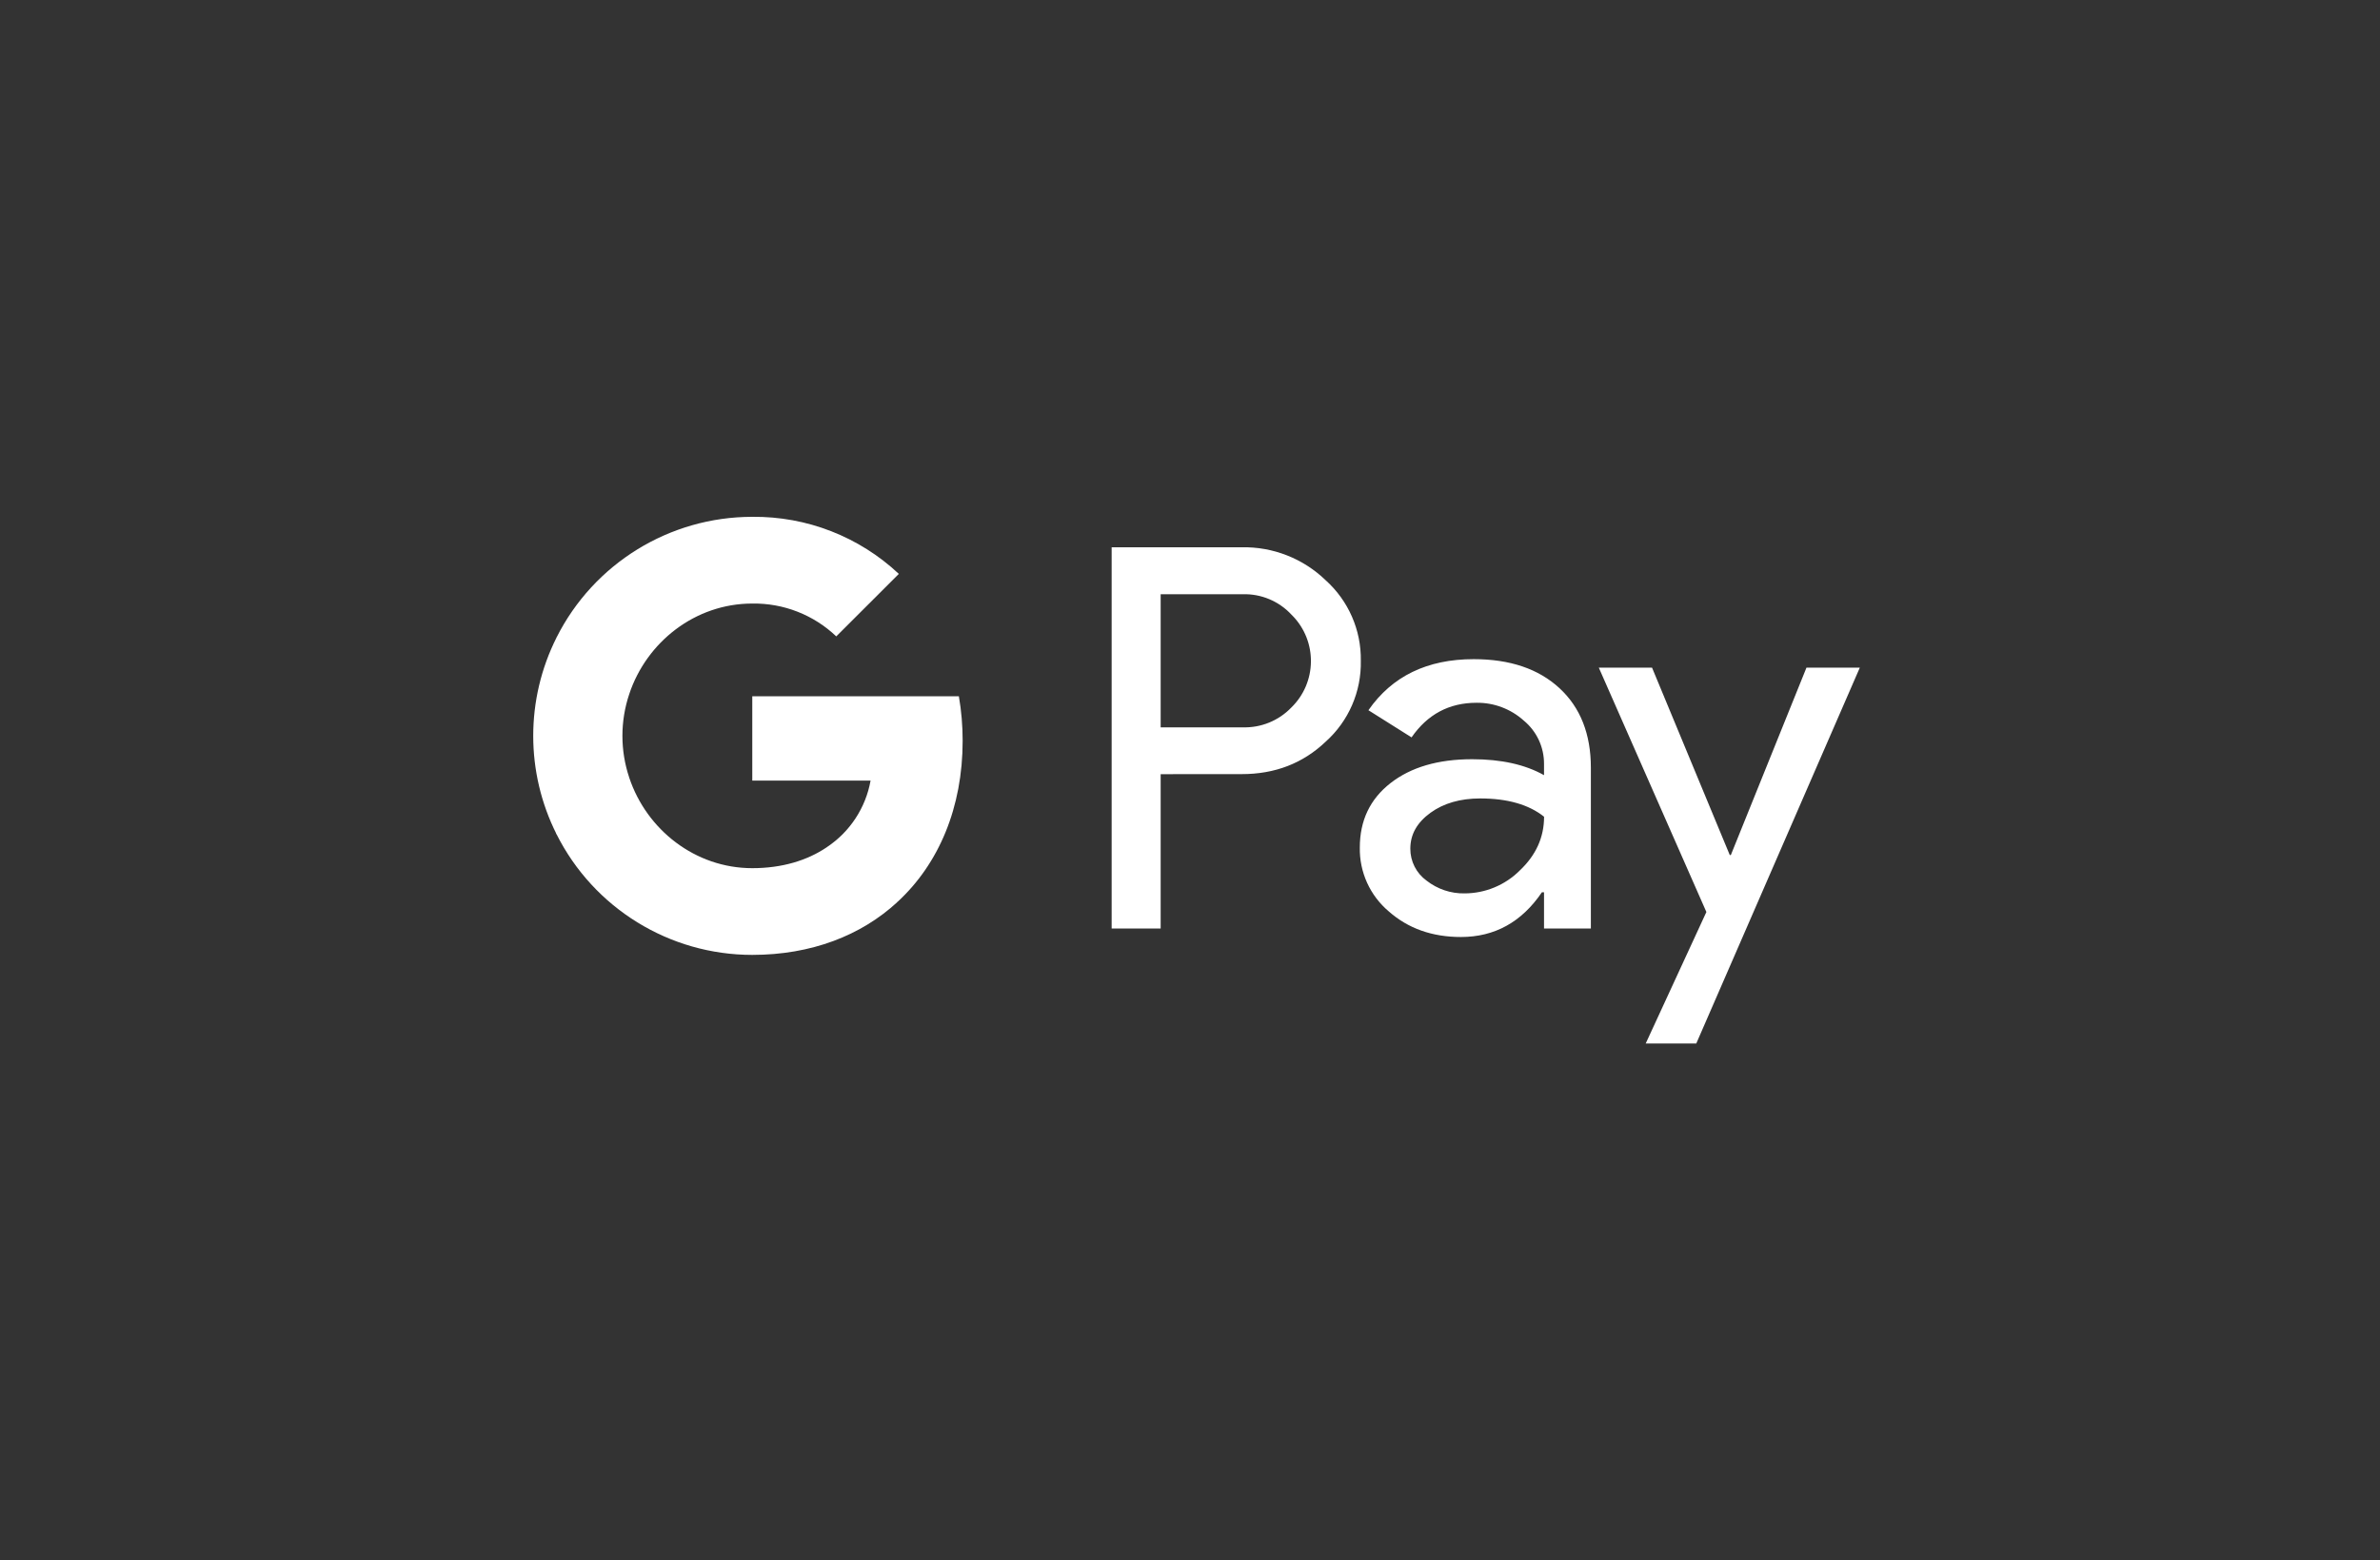 <svg width="183" height="120" viewBox="0 0 183 120" fill="none" xmlns="http://www.w3.org/2000/svg">
<rect x="0" y="0" width="183" height="120" fill="#333333" stroke="none"/>
<g clip-path="url(#clip0_3005_27964)">
<path d="M89.244 59.539V71.408H85.476V42.089H95.465C97.875 42.038 100.203 42.953 101.934 44.627C103.685 46.204 104.672 48.46 104.634 50.814C104.685 53.185 103.698 55.458 101.934 57.039C100.186 58.706 98.028 59.539 95.465 59.535L89.244 59.539ZM89.244 45.7V55.937H95.559C96.96 55.98 98.311 55.428 99.285 54.42C101.263 52.498 101.31 49.331 99.383 47.353C99.349 47.319 99.319 47.285 99.285 47.255C98.323 46.225 96.965 45.661 95.559 45.7H89.244ZM113.316 50.694C116.102 50.694 118.298 51.438 119.909 52.925C121.519 54.412 122.323 56.454 122.323 59.043V71.408H118.721V68.622H118.558C116.999 70.917 114.922 72.062 112.333 72.062C110.124 72.062 108.274 71.408 106.787 70.096C105.343 68.879 104.523 67.076 104.557 65.183C104.557 63.106 105.343 61.457 106.911 60.231C108.479 59.005 110.573 58.389 113.196 58.389C115.431 58.389 117.277 58.8 118.721 59.616V58.753C118.729 57.462 118.157 56.24 117.166 55.42C116.17 54.523 114.871 54.031 113.53 54.048C111.427 54.048 109.761 54.937 108.535 56.71L105.219 54.621C107.039 52.002 109.74 50.694 113.316 50.694ZM108.441 65.268C108.437 66.243 108.902 67.157 109.688 67.725C110.522 68.379 111.556 68.729 112.615 68.708C114.205 68.704 115.73 68.071 116.854 66.948C118.101 65.772 118.725 64.397 118.725 62.812C117.55 61.876 115.914 61.406 113.812 61.406C112.282 61.406 111.004 61.773 109.983 62.513C108.954 63.264 108.441 64.175 108.441 65.268ZM143.002 51.348L130.428 80.252H126.54L131.205 70.139L122.934 51.348H127.027L133.004 65.76H133.085L138.9 51.348H143.002Z" fill="white"/>
<path d="M74.019 56.975C74.019 55.826 73.925 54.681 73.728 53.548H57.843V60.034H66.939C66.563 62.128 65.35 63.978 63.577 65.153V69.365H69.007C72.186 66.439 74.019 62.102 74.019 56.975Z" fill="white"/>
<path d="M57.841 73.438C62.387 73.438 66.215 71.946 69.005 69.37L63.575 65.157C62.062 66.183 60.118 66.768 57.841 66.768C53.449 66.768 49.719 63.807 48.386 59.816H42.793V64.157C45.651 69.849 51.475 73.438 57.841 73.438Z" fill="white"/>
<path d="M48.387 59.816C47.682 57.727 47.682 55.458 48.387 53.369V49.028H42.794C40.402 53.788 40.402 59.398 42.794 64.157L48.387 59.816Z" fill="white"/>
<path d="M57.841 46.417C60.242 46.379 62.562 47.285 64.301 48.942L69.112 44.136C66.062 41.273 62.024 39.701 57.841 39.748C51.475 39.748 45.651 43.341 42.793 49.028L48.386 53.369C49.719 49.378 53.449 46.417 57.841 46.417Z" fill="white"/>
</g>
<defs>
<clipPath id="clip0_3005_27964">
<rect width="102" height="102" fill="white" transform="translate(41 9)"/>
</clipPath>
</defs>
</svg>
